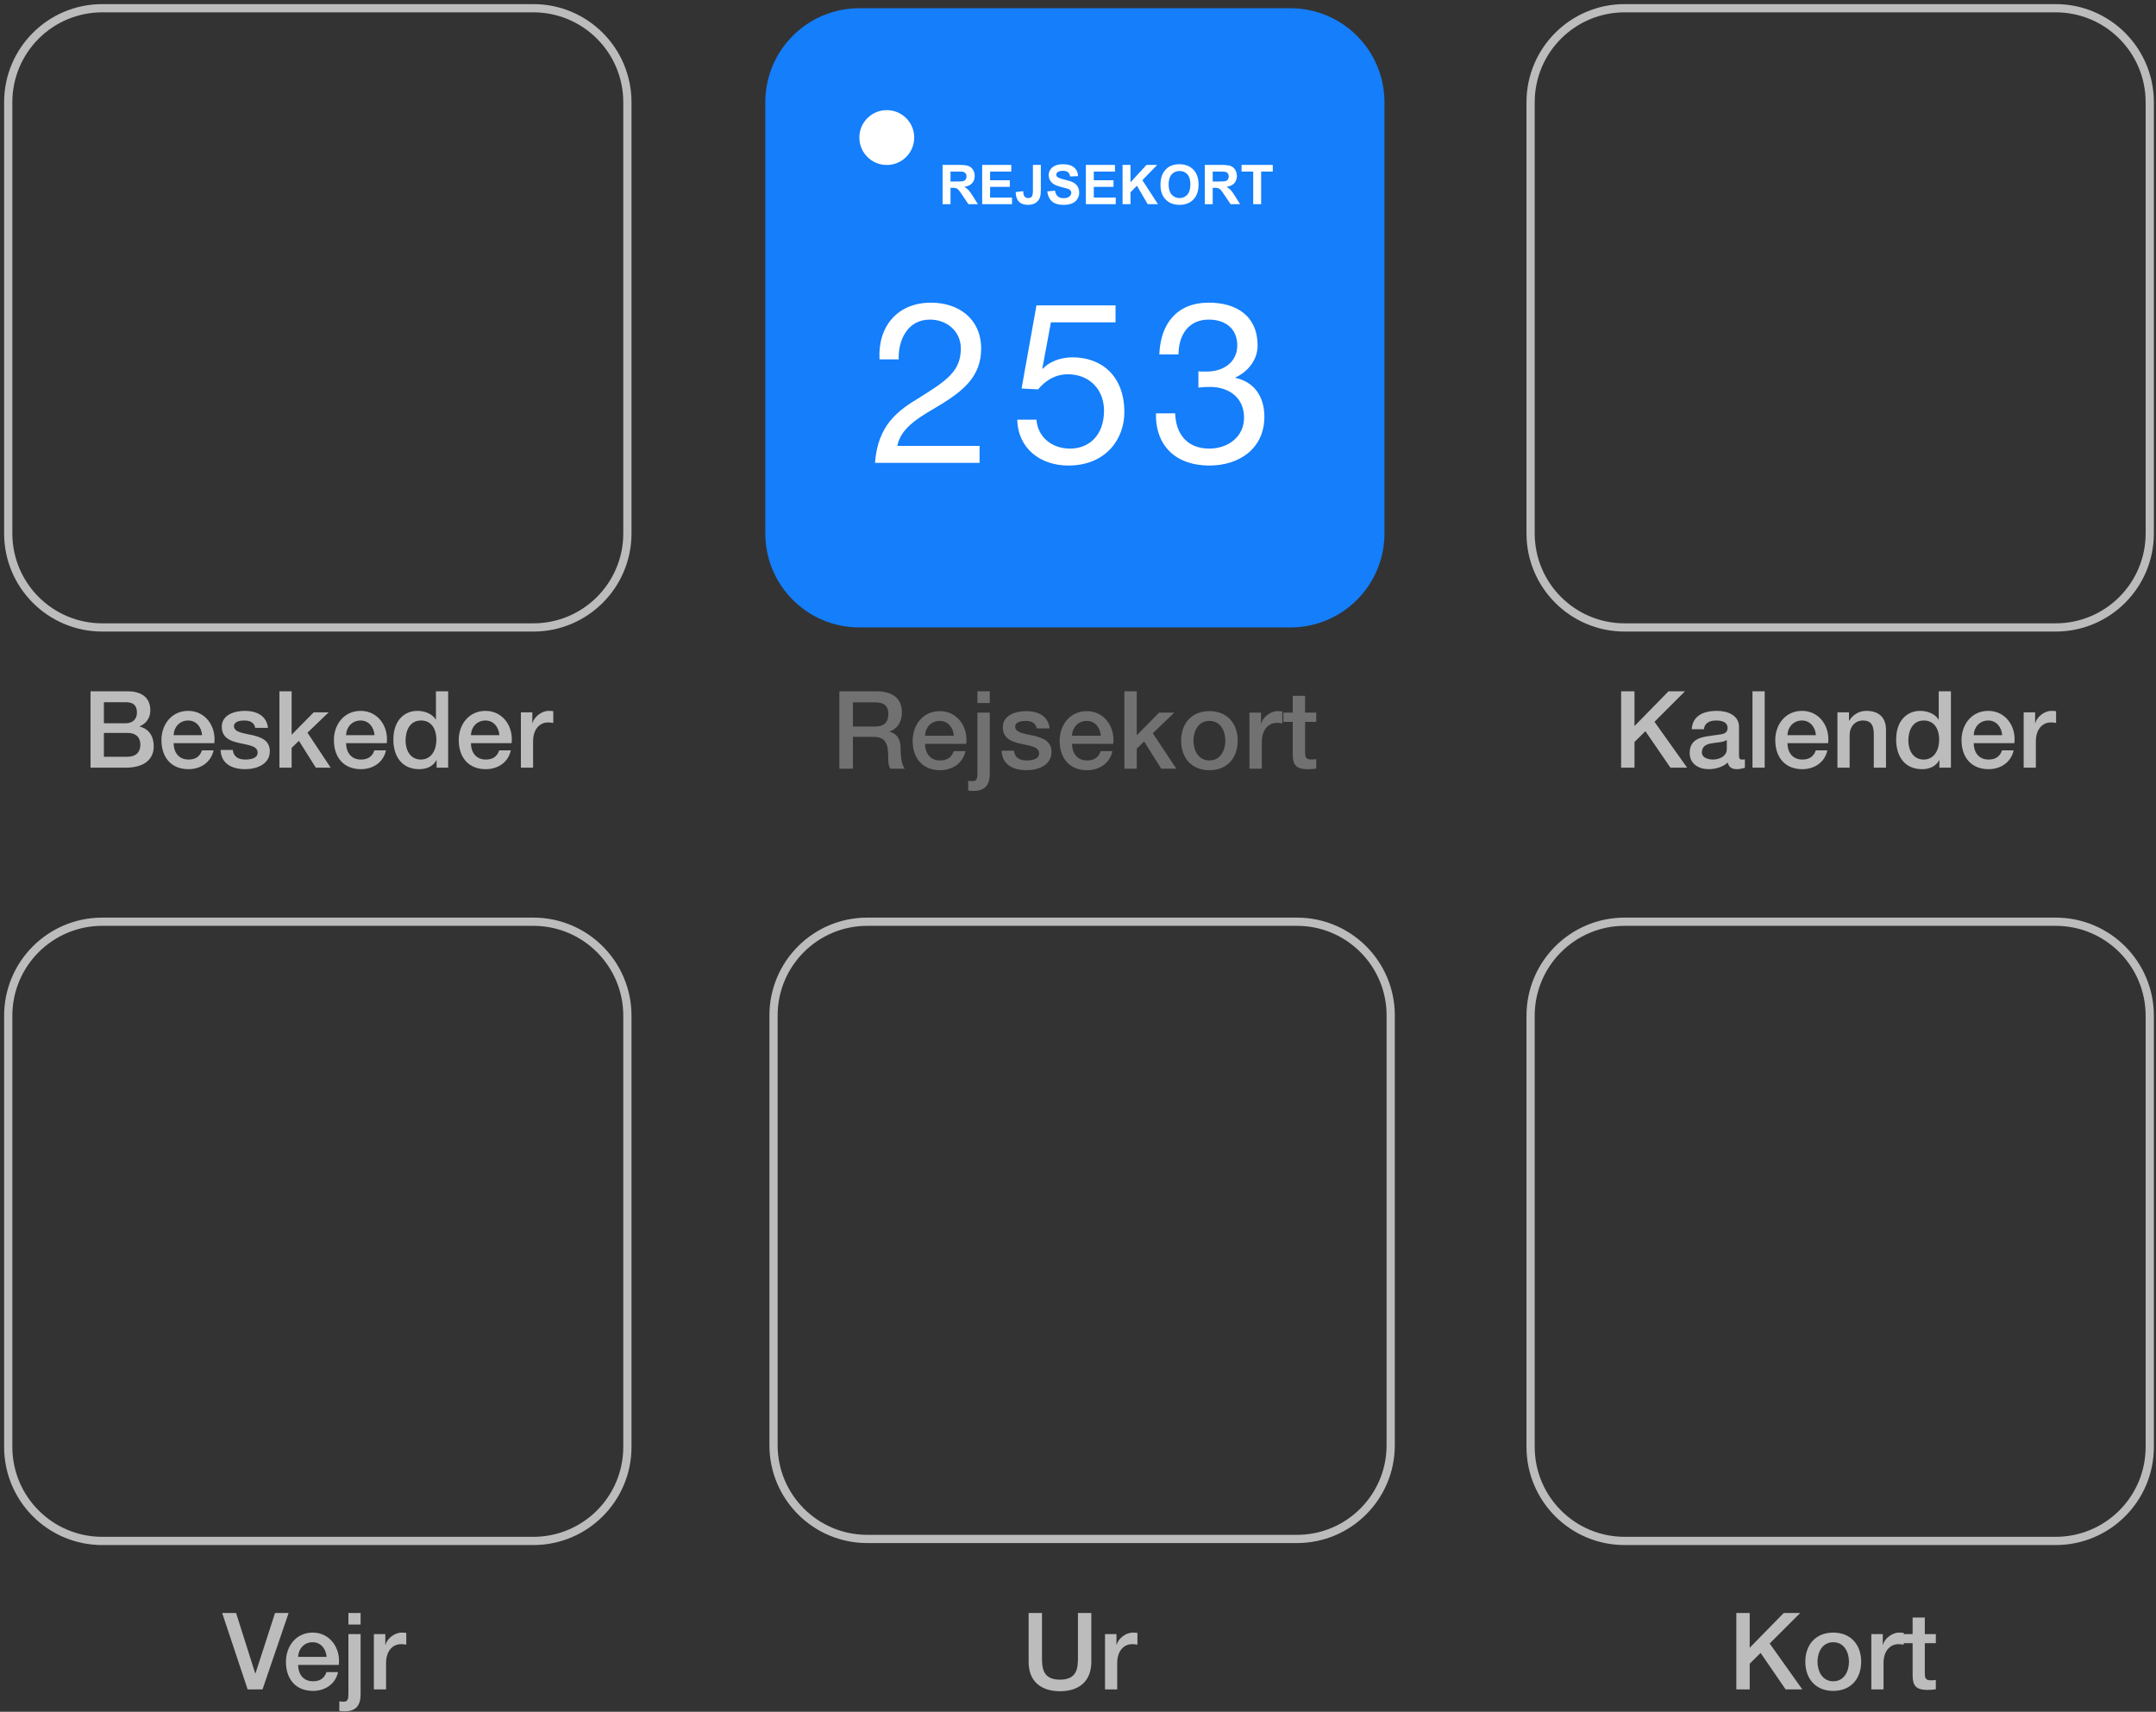 <?xml version="1.0" encoding="UTF-8" standalone="no"?>
<svg width="262px" height="208px" viewBox="0 0 262 208" version="1.1" xmlns="http://www.w3.org/2000/svg" xmlns:xlink="http://www.w3.org/1999/xlink" xmlns:sketch="http://www.bohemiancoding.com/sketch/ns">
    <rect x="0" y="0" width="262" height="208" fill="#333333" stroke="none"/>
    <title>Slice 4</title>
    <description>Created with Sketch (http://www.bohemiancoding.com/sketch)</description>
    <defs></defs>
    <g id="Page 1" stroke="none" stroke-width="1" fill="none" fill-rule="evenodd">
        <path d="M105.391,112 C99.1,112 94,117.096 94,123.391 L94,175.609 C94,181.9 99.096,187 105.391,187 L157.609,187 C163.9,187 169,181.904 169,175.609 L169,123.391 C169,117.1 163.904,112 157.609,112 L105.391,112 L105.391,112 Z M105.391,112" id="Rectangle 2 copy" stroke="#BCBCBC"></path>
        <path d="M197.427,1 C191.116,1 186,6.112 186,12.427 L186,64.813 C186,71.124 191.112,76.241 197.427,76.241 L249.813,76.241 C256.124,76.241 261.241,71.128 261.241,64.813 L261.241,12.427 C261.241,6.116 256.128,1 249.813,1 L197.427,1 L197.427,1 Z M197.427,1" id="Rectangle 2 copy 2" stroke="#BCBCBC"></path>
        <path d="M197.427,112 C191.116,112 186,117.112 186,123.427 L186,175.813 C186,182.124 191.112,187.241 197.427,187.241 L249.813,187.241 C256.124,187.241 261.241,182.128 261.241,175.813 L261.241,123.427 C261.241,117.116 256.128,112 249.813,112 L197.427,112 L197.427,112 Z M197.427,112" id="Rectangle 2 copy 3" stroke="#BCBCBC"></path>
        <path d="M12.427,1 C6.116,1 1,6.112 1,12.427 L1,64.813 C1,71.124 6.112,76.241 12.427,76.241 L64.813,76.241 C71.124,76.241 76.241,71.128 76.241,64.813 L76.241,12.427 C76.241,6.116 71.128,1 64.813,1 L12.427,1 L12.427,1 Z M12.427,1" id="Rectangle 2 copy 3" stroke="#BCBCBC"></path>
        <path d="M12.427,112 C6.116,112 1,117.112 1,123.427 L1,175.813 C1,182.124 6.112,187.241 12.427,187.241 L64.813,187.241 C71.124,187.241 76.241,182.128 76.241,175.813 L76.241,123.427 C76.241,117.116 71.128,112 64.813,112 L12.427,112 L12.427,112 Z M12.427,112" id="Rectangle 2 copy 4" stroke="#BCBCBC"></path>
        <g id="Group" transform="translate(93, 1)">
            <path d="M0,11.427 L0,63.813 C0,70.124 5.112,75.241 11.427,75.241 L63.813,75.241 C70.124,75.241 75.241,70.128 75.241,63.813 L75.241,11.427 C75.241,5.116 70.128,0 63.813,0 L11.427,0 C5.116,0 0,5.112 0,11.427 Z M0,11.427" id="Rectangle 2" fill="#147EFB"></path>
            <g transform="translate(11.429, 12.381)" fill="#FFFFFF">
                <path d="M3.333,6.667 C5.174,6.667 6.667,5.174 6.667,3.333 C6.667,1.492 5.174,0 3.333,0 C1.492,0 0,1.492 0,3.333 C0,5.174 1.492,6.667 3.333,6.667 L3.333,6.667 Z M3.333,6.667" id="Oval 3"></path>
                <path d="M10.114,11.429 L10.114,6.657 L12.142,6.657 C12.652,6.657 13.023,6.7 13.254,6.785 C13.485,6.871 13.67,7.023 13.809,7.243 C13.948,7.462 14.017,7.712 14.017,7.995 C14.017,8.353 13.912,8.648 13.702,8.882 C13.491,9.115 13.176,9.262 12.758,9.323 C12.966,9.444 13.138,9.578 13.274,9.723 C13.409,9.869 13.592,10.127 13.822,10.498 L14.405,11.429 L13.252,11.429 L12.556,10.391 C12.308,10.019 12.139,9.786 12.048,9.689 C11.957,9.592 11.86,9.526 11.758,9.49 C11.656,9.455 11.495,9.437 11.273,9.437 L11.078,9.437 L11.078,11.429 L10.114,11.429 L10.114,11.429 Z M11.078,8.675 L11.791,8.675 C12.253,8.675 12.542,8.655 12.657,8.616 C12.772,8.577 12.862,8.51 12.927,8.415 C12.992,8.319 13.025,8.2 13.025,8.056 C13.025,7.896 12.982,7.766 12.896,7.667 C12.81,7.569 12.689,7.506 12.533,7.48 C12.455,7.469 12.22,7.464 11.83,7.464 L11.078,7.464 L11.078,8.675 L11.078,8.675 Z M14.926,11.429 L14.926,6.657 L18.464,6.657 L18.464,7.464 L15.889,7.464 L15.889,8.522 L18.285,8.522 L18.285,9.326 L15.889,9.326 L15.889,10.625 L18.555,10.625 L18.555,11.429 L14.926,11.429 L14.926,11.429 Z M21.094,6.657 L22.055,6.657 L22.055,9.678 C22.055,10.073 22.02,10.376 21.951,10.589 C21.857,10.867 21.688,11.09 21.443,11.258 C21.198,11.426 20.874,11.51 20.473,11.51 C20.002,11.51 19.639,11.378 19.385,11.115 C19.131,10.851 19.003,10.464 19.001,9.954 L19.91,9.85 C19.92,10.124 19.961,10.317 20.03,10.43 C20.134,10.601 20.293,10.687 20.505,10.687 C20.72,10.687 20.872,10.625 20.961,10.503 C21.05,10.38 21.094,10.126 21.094,9.739 C21.094,9.739 21.094,10.126 21.094,9.739 L21.094,6.657 L21.094,6.657 Z M22.836,9.876 L23.774,9.785 C23.83,10.1 23.944,10.331 24.117,10.478 C24.29,10.626 24.522,10.7 24.815,10.7 C25.126,10.7 25.359,10.634 25.517,10.503 C25.674,10.372 25.753,10.218 25.753,10.042 C25.753,9.929 25.72,9.833 25.654,9.754 C25.587,9.675 25.472,9.606 25.307,9.547 C25.194,9.508 24.937,9.439 24.535,9.339 C24.019,9.211 23.656,9.054 23.448,8.867 C23.155,8.604 23.009,8.284 23.009,7.907 C23.009,7.664 23.077,7.436 23.215,7.225 C23.353,7.013 23.552,6.852 23.811,6.741 C24.07,6.631 24.383,6.575 24.75,6.575 C25.349,6.575 25.8,6.707 26.103,6.969 C26.405,7.232 26.564,7.582 26.58,8.021 L25.616,8.063 C25.575,7.818 25.486,7.641 25.351,7.534 C25.215,7.427 25.012,7.373 24.74,7.373 C24.46,7.373 24.241,7.43 24.083,7.545 C23.981,7.619 23.93,7.718 23.93,7.842 C23.93,7.954 23.978,8.051 24.073,8.131 C24.195,8.233 24.49,8.34 24.959,8.45 C25.427,8.561 25.774,8.675 25.999,8.794 C26.223,8.912 26.399,9.074 26.526,9.279 C26.653,9.484 26.716,9.737 26.716,10.039 C26.716,10.312 26.64,10.568 26.488,10.807 C26.337,11.046 26.122,11.223 25.844,11.339 C25.566,11.456 25.22,11.514 24.806,11.514 C24.202,11.514 23.739,11.374 23.415,11.095 C23.092,10.816 22.899,10.41 22.836,9.876 C22.836,9.876 22.899,10.41 22.836,9.876 L22.836,9.876 L22.836,9.876 Z M27.527,11.429 L27.527,6.657 L31.065,6.657 L31.065,7.464 L28.491,7.464 L28.491,8.522 L30.886,8.522 L30.886,9.326 L28.491,9.326 L28.491,10.625 L31.157,10.625 L31.157,11.429 L27.527,11.429 L27.527,11.429 Z M31.987,11.429 L31.987,6.657 L32.95,6.657 L32.95,8.776 L34.897,6.657 L36.193,6.657 L34.396,8.515 L36.29,11.429 L35.043,11.429 L33.732,9.189 L32.95,9.987 L32.95,11.429 L31.987,11.429 L31.987,11.429 Z M36.593,9.072 C36.593,8.586 36.666,8.178 36.811,7.848 C36.92,7.605 37.068,7.387 37.255,7.194 C37.443,7.001 37.649,6.857 37.872,6.764 C38.17,6.638 38.513,6.575 38.901,6.575 C39.604,6.575 40.167,6.793 40.589,7.23 C41.011,7.666 41.222,8.272 41.222,9.049 C41.222,9.82 41.013,10.423 40.594,10.858 C40.175,11.293 39.615,11.51 38.914,11.51 C38.204,11.51 37.64,11.294 37.221,10.861 C36.802,10.428 36.593,9.832 36.593,9.072 C36.593,9.072 36.593,9.832 36.593,9.072 L36.593,9.072 L36.593,9.072 Z M37.586,9.04 C37.586,9.58 37.711,9.99 37.96,10.268 C38.21,10.547 38.527,10.687 38.911,10.687 C39.295,10.687 39.61,10.548 39.856,10.272 C40.103,9.995 40.226,9.58 40.226,9.027 C40.226,8.48 40.106,8.072 39.866,7.803 C39.626,7.533 39.308,7.399 38.911,7.399 C38.514,7.399 38.194,7.535 37.95,7.807 C37.707,8.08 37.586,8.49 37.586,9.04 C37.586,9.04 37.586,8.49 37.586,9.04 L37.586,9.04 L37.586,9.04 Z M41.977,11.429 L41.977,6.657 L44.005,6.657 C44.515,6.657 44.886,6.7 45.117,6.785 C45.348,6.871 45.533,7.023 45.672,7.243 C45.811,7.462 45.88,7.712 45.88,7.995 C45.88,8.353 45.775,8.648 45.565,8.882 C45.354,9.115 45.039,9.262 44.621,9.323 C44.829,9.444 45.001,9.578 45.137,9.723 C45.272,9.869 45.455,10.127 45.685,10.498 L46.268,11.429 L45.115,11.429 L44.419,10.391 C44.171,10.019 44.002,9.786 43.911,9.689 C43.82,9.592 43.723,9.526 43.621,9.49 C43.519,9.455 43.358,9.437 43.136,9.437 L42.941,9.437 L42.941,11.429 L41.977,11.429 L41.977,11.429 Z M42.941,8.675 L43.654,8.675 C44.116,8.675 44.405,8.655 44.52,8.616 C44.635,8.577 44.725,8.51 44.79,8.415 C44.855,8.319 44.888,8.2 44.888,8.056 C44.888,7.896 44.845,7.766 44.759,7.667 C44.673,7.569 44.552,7.506 44.396,7.48 C44.318,7.469 44.083,7.464 43.693,7.464 L42.941,7.464 L42.941,8.675 L42.941,8.675 Z M47.863,11.429 L47.863,7.464 L46.447,7.464 L46.447,6.657 L50.239,6.657 L50.239,7.464 L48.826,7.464 L48.826,11.429 L47.863,11.429 L47.863,11.429 Z M47.863,11.429" id="REJSEKORT"></path>
            </g>
            <path d="M13.878,42.667 C13.659,38.714 16.02,35.777 20.137,35.777 C23.514,35.777 26.232,37.753 26.232,41.377 C26.232,44.808 23.926,46.51 21.51,48.048 C19.094,49.502 16.486,50.793 16.047,53.181 L26.04,53.181 L26.04,55.24 L13.329,55.24 C13.686,50.655 16.047,48.926 18.792,47.279 C22.086,45.22 23.761,44.067 23.761,41.349 C23.761,39.235 22.059,37.835 20,37.835 C17.282,37.835 16.129,40.334 16.212,42.667 L13.878,42.667 Z M42.562,38.165 L34.71,38.165 L33.667,43.765 L33.722,43.82 C34.573,42.859 36.028,42.42 37.346,42.42 C40.805,42.42 43.632,44.616 43.632,49.091 C43.632,52.385 41.354,55.569 36.824,55.569 C33.448,55.569 30.702,53.51 30.62,49.997 L32.953,49.997 C33.091,52.001 34.71,53.51 37.044,53.51 C39.267,53.51 41.162,51.973 41.162,48.899 C41.162,46.345 39.405,44.479 36.769,44.479 C35.259,44.479 34.052,45.22 33.146,46.318 L31.142,46.208 L32.953,36.106 L42.562,36.106 L42.562,38.165 Z M52.633,46.098 L52.633,44.122 C52.825,44.149 52.989,44.149 53.154,44.149 L53.648,44.149 C55.625,44.149 57.354,43.051 57.354,40.965 C57.354,38.906 55.872,37.835 53.895,37.835 C51.37,37.835 50.217,39.784 50.217,42.063 L47.883,42.063 C48.021,38.357 49.997,35.777 53.895,35.777 C57.272,35.777 59.825,37.396 59.825,40.992 C59.825,42.722 58.644,44.177 57.135,44.863 L57.135,44.918 C59.523,45.44 60.648,47.306 60.648,49.64 C60.648,53.51 57.601,55.569 53.95,55.569 C49.997,55.569 47.389,53.263 47.472,49.228 L49.805,49.228 C49.887,51.754 51.287,53.51 53.95,53.51 C56.229,53.51 58.178,52.083 58.178,49.75 C58.178,47.306 56.339,46.016 54.033,46.016 C53.538,46.016 53.072,46.044 52.633,46.098 L52.633,46.098 Z M52.633,46.098" id="253" fill="#FFFFFF"></path>
        </g>
        <path d="M102,84 L106.492,84 C108.56,84 109.6,84.948 109.6,86.542 C109.6,88.347 108.362,88.808 108.046,88.913 C108.612,89.005 109.442,89.453 109.442,90.929 C109.442,92.035 109.6,93.023 109.956,93.405 L108.191,93.405 C107.941,92.997 107.941,92.483 107.941,92.022 C107.941,90.296 107.585,89.532 106.07,89.532 L103.647,89.532 L103.647,93.405 L102,93.405 L102,84 Z M103.647,88.281 L106.347,88.281 C107.401,88.281 107.954,87.78 107.954,86.779 C107.954,85.567 107.177,85.344 106.32,85.344 L103.647,85.344 L103.647,88.281 Z M115.914,89.401 C115.848,88.452 115.229,87.596 114.202,87.596 C113.161,87.596 112.45,88.386 112.41,89.401 L115.914,89.401 Z M114.241,92.404 C115.124,92.404 115.638,92.022 115.901,91.271 L117.324,91.271 C117.007,92.759 115.717,93.589 114.241,93.589 C112.094,93.589 110.909,92.114 110.909,90.006 C110.909,88.07 112.173,86.41 114.202,86.41 C116.349,86.41 117.666,88.347 117.416,90.388 L112.41,90.388 C112.41,91.455 112.99,92.404 114.241,92.404 Z M118.777,84 L120.278,84 L120.278,85.423 L118.777,85.423 L118.777,84 Z M118.777,86.595 L120.278,86.595 L120.278,93.984 C120.278,95.341 119.738,96.105 118.329,96.105 C118.026,96.105 117.855,96.092 117.657,96.052 L117.657,94.867 C117.855,94.906 118.026,94.92 118.171,94.92 C118.711,94.92 118.777,94.59 118.777,93.919 L118.777,86.595 Z M123.22,91.218 C123.312,92.101 123.958,92.404 124.761,92.404 C125.341,92.404 126.316,92.285 126.276,91.508 C126.237,90.718 125.143,90.626 124.05,90.375 C122.944,90.138 121.864,89.743 121.864,88.36 C121.864,86.872 123.471,86.41 124.709,86.41 C126.105,86.41 127.383,86.977 127.554,88.505 L125.986,88.505 C125.841,87.78 125.275,87.596 124.603,87.596 C124.169,87.596 123.365,87.701 123.365,88.294 C123.365,89.032 124.472,89.15 125.578,89.387 C126.671,89.638 127.778,90.033 127.778,91.376 C127.778,92.997 126.144,93.589 124.735,93.589 C123.009,93.589 121.758,92.825 121.719,91.218 L123.22,91.218 Z M133.775,89.401 C133.71,88.452 133.091,87.596 132.063,87.596 C131.023,87.596 130.311,88.386 130.272,89.401 L133.775,89.401 Z M132.103,92.404 C132.985,92.404 133.499,92.022 133.762,91.271 L135.185,91.271 C134.869,92.759 133.578,93.589 132.103,93.589 C129.956,93.589 128.77,92.114 128.77,90.006 C128.77,88.07 130.035,86.41 132.063,86.41 C134.21,86.41 135.527,88.347 135.277,90.388 L130.272,90.388 C130.272,91.455 130.851,92.404 132.103,92.404 Z M136.638,84 L138.14,84 L138.14,89.348 L140.853,86.595 L142.697,86.595 L140.089,89.098 L142.948,93.405 L141.117,93.405 L139.036,90.099 L138.14,90.968 L138.14,93.405 L136.638,93.405 L136.638,84 Z M143.532,89.993 C143.532,87.925 144.796,86.41 146.97,86.41 C149.143,86.41 150.407,87.925 150.407,89.993 C150.407,92.088 149.143,93.589 146.97,93.589 C144.796,93.589 143.532,92.088 143.532,89.993 Z M148.906,89.993 C148.906,88.821 148.313,87.596 146.97,87.596 C145.626,87.596 145.033,88.821 145.033,89.993 C145.033,91.179 145.626,92.404 146.97,92.404 C148.313,92.404 148.906,91.179 148.906,89.993 Z M151.834,86.595 L153.244,86.595 L153.244,87.912 L153.27,87.912 C153.441,87.188 154.35,86.41 155.259,86.41 C155.615,86.41 155.681,86.437 155.826,86.45 L155.826,87.899 C155.615,87.859 155.391,87.833 155.18,87.833 C154.166,87.833 153.336,88.65 153.336,90.165 L153.336,93.405 L151.834,93.405 L151.834,86.595 Z M155.962,86.595 L157.094,86.595 L157.094,84.553 L158.596,84.553 L158.596,86.595 L159.953,86.595 L159.953,87.715 L158.596,87.715 L158.596,91.35 C158.596,91.969 158.649,92.285 159.321,92.285 C159.531,92.285 159.742,92.285 159.953,92.233 L159.953,93.392 C159.624,93.431 159.307,93.471 158.978,93.471 C157.397,93.471 157.134,92.865 157.094,91.732 L157.094,87.715 L155.962,87.715 L155.962,86.595 Z M155.962,86.595" id="Rejsekort" fill="#717171"></path>
        <path d="M15.277,87.887 C16.057,87.887 16.642,87.432 16.642,86.6 C16.642,85.664 16.161,85.326 15.277,85.326 L12.625,85.326 L12.625,87.887 L15.277,87.887 Z M15.511,84 C17.175,84 18.267,84.754 18.267,86.301 C18.267,87.237 17.786,87.913 16.941,88.277 C18.085,88.55 18.683,89.434 18.683,90.695 C18.683,92.151 17.669,93.282 15.264,93.282 L11,93.282 L11,84 L15.511,84 Z M15.498,91.956 C16.486,91.956 17.058,91.423 17.058,90.487 C17.058,89.564 16.486,89.057 15.498,89.057 L12.625,89.057 L12.625,91.956 L15.498,91.956 Z M22.869,87.549 C21.842,87.549 21.14,88.329 21.101,89.33 L24.559,89.33 C24.494,88.394 23.883,87.549 22.869,87.549 Z M22.908,92.294 C23.779,92.294 24.286,91.917 24.546,91.176 L25.95,91.176 C25.638,92.645 24.364,93.464 22.908,93.464 C20.789,93.464 19.619,92.008 19.619,89.928 C19.619,88.017 20.867,86.379 22.869,86.379 C24.988,86.379 26.288,88.29 26.041,90.305 L21.101,90.305 C21.101,91.358 21.673,92.294 22.908,92.294 Z M29.811,92.294 C30.383,92.294 31.345,92.177 31.306,91.41 C31.267,90.63 30.188,90.539 29.109,90.292 C28.017,90.058 26.951,89.668 26.951,88.303 C26.951,86.834 28.537,86.379 29.759,86.379 C31.137,86.379 32.398,86.938 32.567,88.446 L31.02,88.446 C30.877,87.731 30.318,87.549 29.655,87.549 C29.226,87.549 28.433,87.653 28.433,88.238 C28.433,88.966 29.525,89.083 30.617,89.317 C31.696,89.564 32.788,89.954 32.788,91.28 C32.788,92.879 31.176,93.464 29.785,93.464 C28.082,93.464 26.847,92.71 26.808,91.124 L28.29,91.124 C28.381,91.995 29.018,92.294 29.811,92.294 Z M35.44,84 L35.44,89.278 L38.118,86.561 L39.938,86.561 L37.364,89.031 L40.185,93.282 L38.378,93.282 L36.324,90.019 L35.44,90.877 L35.44,93.282 L33.958,93.282 L33.958,84 L35.44,84 Z M43.825,87.549 C42.798,87.549 42.096,88.329 42.057,89.33 L45.515,89.33 C45.45,88.394 44.839,87.549 43.825,87.549 Z M45.502,91.176 L46.906,91.176 C46.594,92.645 45.32,93.464 43.864,93.464 C41.745,93.464 40.575,92.008 40.575,89.928 C40.575,88.017 41.823,86.379 43.825,86.379 C45.944,86.379 47.244,88.29 46.997,90.305 L42.057,90.305 C42.057,91.358 42.629,92.294 43.864,92.294 C44.735,92.294 45.242,91.917 45.502,91.176 Z M53.055,93.282 L53.055,92.372 L53.029,92.372 C52.626,93.152 51.794,93.464 50.949,93.464 C48.83,93.464 47.803,91.891 47.803,89.876 C47.803,87.432 49.246,86.379 50.715,86.379 C51.547,86.379 52.496,86.691 52.951,87.432 L52.977,87.432 L52.977,84 L54.459,84 L54.459,93.282 L53.055,93.282 Z M53.029,89.915 C53.029,88.42 52.314,87.549 51.17,87.549 C49.779,87.549 49.285,88.797 49.285,89.993 C49.285,91.15 49.857,92.294 51.144,92.294 C52.457,92.294 53.029,91.085 53.029,89.915 Z M58.996,87.549 C57.969,87.549 57.267,88.329 57.228,89.33 L60.686,89.33 C60.621,88.394 60.01,87.549 58.996,87.549 Z M60.673,91.176 L62.077,91.176 C61.765,92.645 60.491,93.464 59.035,93.464 C56.916,93.464 55.746,92.008 55.746,89.928 C55.746,88.017 56.994,86.379 58.996,86.379 C61.115,86.379 62.415,88.29 62.168,90.305 L57.228,90.305 C57.228,91.358 57.8,92.294 59.035,92.294 C59.906,92.294 60.413,91.917 60.673,91.176 Z M64.69,86.561 L64.69,87.861 L64.716,87.861 C64.885,87.146 65.782,86.379 66.679,86.379 C67.03,86.379 67.095,86.405 67.238,86.418 L67.238,87.848 C67.03,87.809 66.809,87.783 66.601,87.783 C65.6,87.783 64.781,88.589 64.781,90.084 L64.781,93.282 L63.299,93.282 L63.299,86.561 L64.69,86.561 Z M64.69,86.561" id="Beskeder" fill="#BCBCBC"></path>
        <path d="M198.625,84 L198.625,88.225 L202.759,84 L204.761,84 L201.056,87.705 L205.021,93.282 L202.993,93.282 L199.951,88.849 L198.625,90.162 L198.625,93.282 L197,93.282 L197,84 L198.625,84 Z M211.326,91.787 C211.326,92.151 211.404,92.294 211.677,92.294 L211.833,92.294 C211.898,92.294 211.963,92.281 212.041,92.268 L212.041,93.295 C211.82,93.373 211.352,93.464 211.105,93.464 C210.494,93.464 210.078,93.256 209.961,92.645 C209.376,93.217 208.427,93.464 207.634,93.464 C206.425,93.464 205.333,92.814 205.333,91.501 C205.333,89.824 206.672,89.551 207.92,89.408 C208.999,89.2 209.935,89.343 209.935,88.459 C209.935,87.679 209.129,87.549 208.544,87.549 C207.712,87.549 207.127,87.887 207.062,88.615 L205.58,88.615 C205.684,86.886 207.14,86.379 208.635,86.379 C209.948,86.379 211.326,86.912 211.326,88.329 L211.326,91.787 Z M209.844,89.915 C209.389,90.214 208.687,90.201 208.024,90.318 C207.387,90.422 206.815,90.656 206.815,91.436 C206.815,92.112 207.66,92.294 208.18,92.294 C208.83,92.294 209.844,91.956 209.844,91.02 L209.844,89.915 Z M212.964,84 L214.446,84 L214.446,93.282 L212.964,93.282 L212.964,84 Z M220.673,89.33 C220.608,88.394 219.997,87.549 218.983,87.549 C217.956,87.549 217.254,88.329 217.215,89.33 L220.673,89.33 Z M217.215,90.305 C217.215,91.358 217.787,92.294 219.022,92.294 C219.893,92.294 220.4,91.917 220.66,91.176 L222.064,91.176 C221.752,92.645 220.478,93.464 219.022,93.464 C216.903,93.464 215.733,92.008 215.733,89.928 C215.733,88.017 216.981,86.379 218.983,86.379 C221.102,86.379 222.402,88.29 222.155,90.305 L217.215,90.305 Z M223.286,86.561 L224.69,86.561 L224.69,87.549 L224.716,87.575 C225.171,86.834 225.925,86.379 226.809,86.379 C228.278,86.379 229.188,87.146 229.188,88.667 L229.188,93.282 L227.706,93.282 L227.706,89.057 C227.667,88.004 227.277,87.549 226.393,87.549 C225.405,87.549 224.768,88.329 224.768,89.317 L224.768,93.282 L223.286,93.282 L223.286,86.561 Z M237.079,93.282 L235.675,93.282 L235.675,92.372 L235.649,92.372 C235.246,93.152 234.414,93.464 233.569,93.464 C231.45,93.464 230.423,91.891 230.423,89.876 C230.423,87.432 231.866,86.379 233.335,86.379 C234.167,86.379 235.116,86.691 235.571,87.432 L235.597,87.432 L235.597,84 L237.079,84 L237.079,93.282 Z M233.764,92.294 C235.077,92.294 235.649,91.085 235.649,89.915 C235.649,88.42 234.934,87.549 233.79,87.549 C232.399,87.549 231.905,88.797 231.905,89.993 C231.905,91.15 232.477,92.294 233.764,92.294 Z M243.306,89.33 C243.241,88.394 242.63,87.549 241.616,87.549 C240.589,87.549 239.887,88.329 239.848,89.33 L243.306,89.33 Z M241.655,92.294 C242.526,92.294 243.033,91.917 243.293,91.176 L244.697,91.176 C244.385,92.645 243.111,93.464 241.655,93.464 C239.536,93.464 238.366,92.008 238.366,89.928 C238.366,88.017 239.614,86.379 241.616,86.379 C243.735,86.379 245.035,88.29 244.788,90.305 L239.848,90.305 C239.848,91.358 240.42,92.294 241.655,92.294 Z M245.919,86.561 L247.31,86.561 L247.31,87.861 L247.336,87.861 C247.505,87.146 248.402,86.379 249.299,86.379 C249.65,86.379 249.715,86.405 249.858,86.418 L249.858,87.848 C249.65,87.809 249.429,87.783 249.221,87.783 C248.22,87.783 247.401,88.589 247.401,90.084 L247.401,93.282 L245.919,93.282 L245.919,86.561 Z M245.919,86.561" id="Kalender" fill="#BCBCBC"></path>
        <path d="M211,196 L212.625,196 L212.625,200.225 L216.759,196 L218.761,196 L215.056,199.705 L219.021,205.282 L216.993,205.282 L213.951,200.849 L212.625,202.162 L212.625,205.282 L211,205.282 L211,196 Z M219.385,201.915 C219.385,199.874 220.633,198.379 222.778,198.379 C224.923,198.379 226.171,199.874 226.171,201.915 C226.171,203.982 224.923,205.464 222.778,205.464 C220.633,205.464 219.385,203.982 219.385,201.915 Z M224.689,201.915 C224.689,200.758 224.104,199.549 222.778,199.549 C221.452,199.549 220.867,200.758 220.867,201.915 C220.867,203.085 221.452,204.294 222.778,204.294 C224.104,204.294 224.689,203.085 224.689,201.915 Z M227.406,198.561 L228.797,198.561 L228.797,199.861 L228.823,199.861 C228.992,199.146 229.889,198.379 230.786,198.379 C231.137,198.379 231.202,198.405 231.345,198.418 L231.345,198.561 L232.424,198.561 L232.424,196.546 L233.906,196.546 L233.906,198.561 L235.245,198.561 L235.245,199.666 L233.906,199.666 L233.906,203.254 C233.906,203.865 233.958,204.177 234.621,204.177 C234.829,204.177 235.037,204.177 235.245,204.125 L235.245,205.269 C234.92,205.308 234.608,205.347 234.283,205.347 C232.723,205.347 232.463,204.749 232.424,203.631 L232.424,199.666 L231.345,199.666 L231.345,199.848 C231.137,199.809 230.916,199.783 230.708,199.783 C229.707,199.783 228.888,200.589 228.888,202.084 L228.888,205.282 L227.406,205.282 L227.406,198.561 Z M227.406,198.561" id="Kort" fill="#BCBCBC"></path>
        <path d="M125,196 L126.625,196 L126.625,201.408 C126.625,202.656 126.703,204.099 128.809,204.099 C130.915,204.099 130.993,202.656 130.993,201.408 L130.993,196 L132.618,196 L132.618,201.941 C132.618,204.32 131.097,205.503 128.809,205.503 C126.521,205.503 125,204.32 125,201.941 L125,196 Z M134.282,198.561 L135.673,198.561 L135.673,199.861 L135.699,199.861 C135.868,199.146 136.765,198.379 137.662,198.379 C138.013,198.379 138.078,198.405 138.221,198.418 L138.221,199.848 C138.013,199.809 137.792,199.783 137.584,199.783 C136.583,199.783 135.764,200.589 135.764,202.084 L135.764,205.282 L134.282,205.282 L134.282,198.561 Z M134.282,198.561" id="Ur" fill="#BCBCBC"></path>
        <path d="M31.017,203.345 L31.043,203.345 L33.422,196 L35.073,196 L31.901,205.282 L30.094,205.282 L27,196 L28.69,196 L31.017,203.345 Z M37.998,199.549 C36.971,199.549 36.269,200.329 36.23,201.33 L39.688,201.33 C39.623,200.394 39.012,199.549 37.998,199.549 Z M39.675,203.176 L41.079,203.176 C40.767,204.645 39.493,205.464 38.037,205.464 C35.918,205.464 34.748,204.008 34.748,201.928 C34.748,200.017 35.996,198.379 37.998,198.379 C40.117,198.379 41.417,200.29 41.17,202.305 L36.23,202.305 C36.23,203.358 36.802,204.294 38.037,204.294 C38.908,204.294 39.415,203.917 39.675,203.176 Z M43.822,196 L43.822,197.404 L42.34,197.404 L42.34,196 L43.822,196 Z M43.822,198.561 L43.822,205.854 C43.822,207.193 43.289,207.947 41.898,207.947 C41.599,207.947 41.43,207.934 41.235,207.895 L41.235,206.725 C41.43,206.764 41.599,206.777 41.742,206.777 C42.275,206.777 42.34,206.452 42.34,205.789 L42.34,198.561 L43.822,198.561 Z M46.825,198.561 L46.825,199.861 L46.851,199.861 C47.02,199.146 47.917,198.379 48.814,198.379 C49.165,198.379 49.23,198.405 49.373,198.418 L49.373,199.848 C49.165,199.809 48.944,199.783 48.736,199.783 C47.735,199.783 46.916,200.589 46.916,202.084 L46.916,205.282 L45.434,205.282 L45.434,198.561 L46.825,198.561 Z M46.825,198.561" id="Vejr" fill="#BCBCBC"></path>
    </g>
</svg>